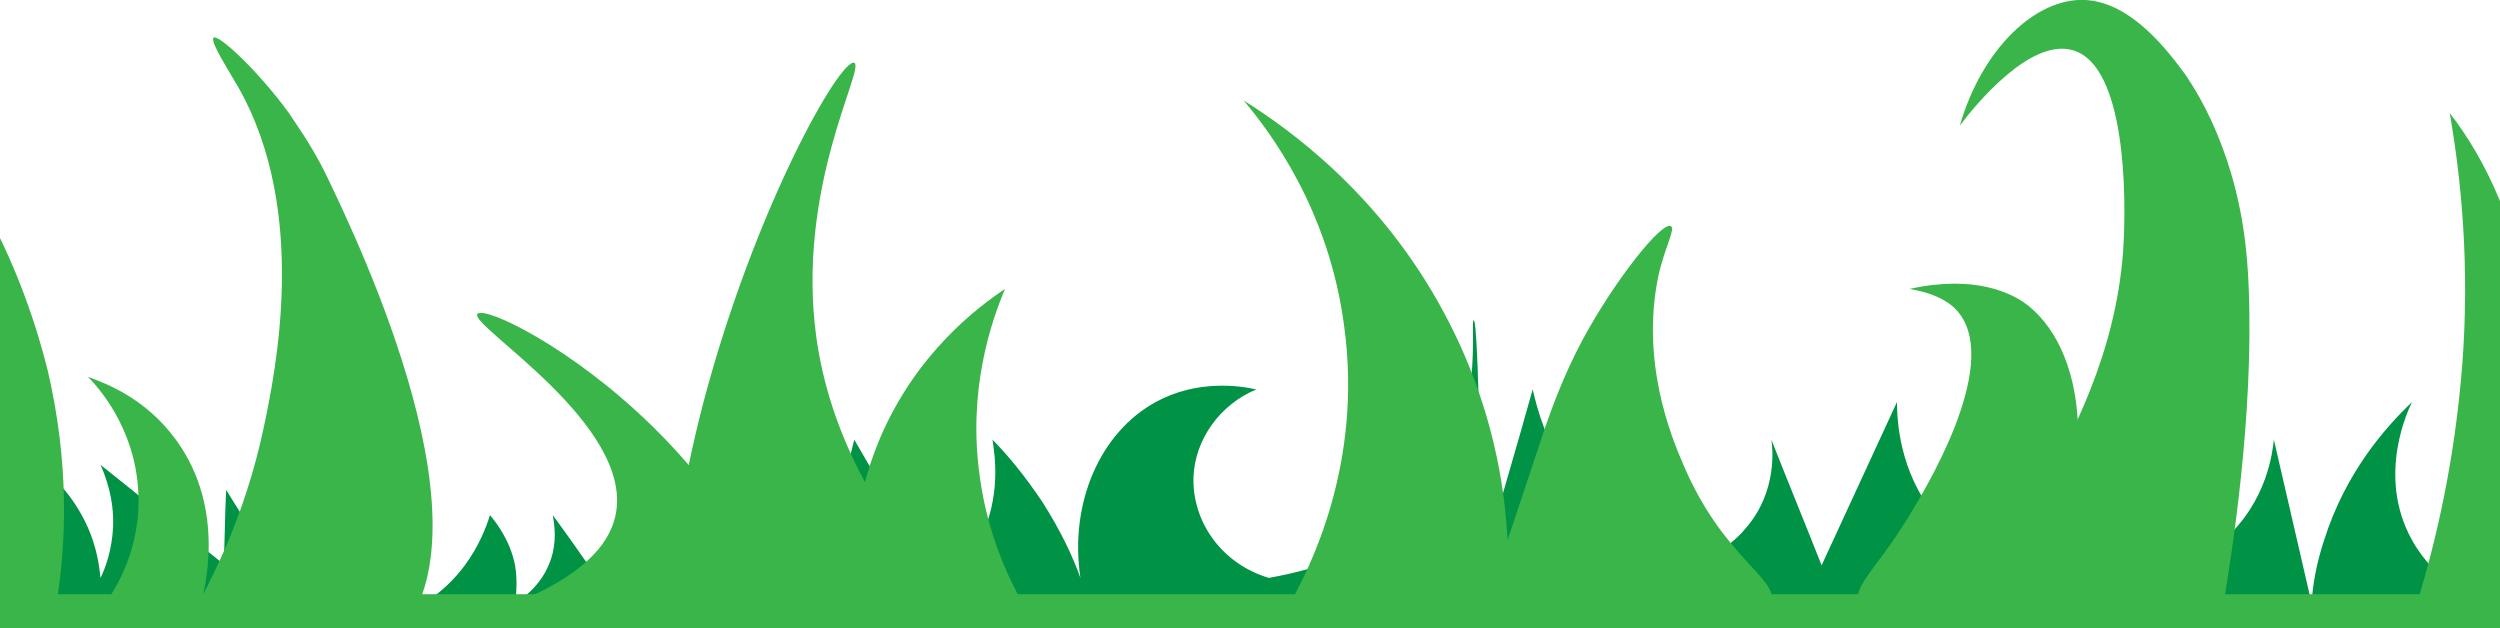 <svg id="Слой_1" xmlns="http://www.w3.org/2000/svg" viewBox="0 0 199 50"><style>.st0{fill:#009245}.st1{fill:#39b54a}</style><switch><g><path class="st0" d="M198 48c-1-.3-4.1-1.6-6-5-2.9-5.2-.2-10.6 0-11-2.1 2-5.3 5.6-7 11-.6 1.8-.9 3.5-1 5-1-4.3-2-8.7-3-13-.1.9-.5 4.9-4 8-3.3 2.9-7.1 3-8 3-5.8 1.1-11.6-.8-15-5-2.8-3.5-3-7.5-3-9-2 4.3-4 8.7-6 13-1.3-3.3-2.7-6.7-4-10 .1.6.5 4.1-2 7-1.8 2.2-4.2 2.8-5 3-1.8-.7-5.9-2.6-9-7-1.9-2.7-2.6-5.3-3-7-1.3 4.7-2.7 9.3-4 14-.3-16.4-.5-19.5-.7-19.5-.3 0 .9 7.8-3.3 13.5-3.4 4.7-9.1 6.3-13 7-3.7-1.1-6.1-4.4-6-8 .1-3 2.1-5.8 5-7-1.3-.3-4.7-.8-8 1-4.4 2.4-6.9 8-6 14-.6-1.7-1.6-3.8-3-6-1.4-2.1-2.8-3.8-4-5 .2 1.3.7 4.5-1 8-.9 1.9-2.1 3.2-3 4-2.3-4-4.7-8-7-12l-3 12-4-12-4 12-2.9-5.4L49 48c-1.7-2.3-3.3-4.7-5-7 .1.6.3 1.7 0 3-.6 2.5-2.5 3.7-3 4 .1-.7.2-1.8 0-3-.4-2-1.5-3.4-2-4-.3 1-.9 2.5-2 4-1.7 2.3-3.9 3.5-5 4-1.3-2.3-2.7-4.7-4-7l-3.8 7c-2.1-3.3-4.1-6.7-6.2-10-.1 2-.1 4-.2 5.9-3.3-2.6-6.5-5.3-9.8-7.9.4.9 1.1 2.7 1 5-.1 1.8-.6 3.2-1 4-.1-1-.3-2.4-1-4-1.2-2.7-3-4.3-4-5 .3 4 .7 8 1 12 64.7-.3 129.3-.7 194-1z"/><path class="st1" d="M200 47.3H-2v4.9h202z"/><path class="st1" d="M31.3 51c-2.9 2.8-8.3 4-12.7 2.6-2.2-.6-3.7-1.8-4.6-2.6 2.7-4.2 5.5-9.9 7-17 .9-4.3 3.6-17.1-2-27-.8-1.4-2.3-3.7-2-4 .4-.3 3.6 2.7 6 6 .3.5 1.8 2.5 3 5 2.6 5.4 13.8 28.8 5.3 37zM-1 17c1.9 3.5 3.6 7.7 4.8 12.5 1.7 7.3 1.5 13.6.7 18.5H-1V17zM41 48h21c-1.8-3.7-4.9-9-10-14-6.5-6.4-13.5-9.7-14-9-.7.9 12.5 8.8 11 16-.7 3.3-4.3 5.5-8 7z"/><path class="st1" d="M53 49c.4-4.1 1.2-10.1 3-17C60.1 16.5 66.9 4.6 68 5c.9.4-4.7 10-3 22 1.3 9 6.3 16.1 11 21h-4c-6.6.1-13 .4-19 1z"/><path class="st1" d="M68 48h13.4c-1.2-2.1-2.8-5.6-3.4-10-1-6.9.9-12.4 2-15-2.1 1.4-7.1 5.1-10 12-2.3 5.5-2.2 10.5-2 13zM8.4 48c.7-1 2.9-4.3 2.6-9-.3-5-3.2-8.2-4-9 1.4.5 4.6 1.7 7 5 4.1 5.6 2.2 12.2 2 13H8.4zM102.7 48c1.5-2.7 5.8-11 4.3-22-1.2-9.3-5.9-15.5-8-18 3.5 2.2 10.9 7.4 16 17 3.9 7.3 4.8 14 5 18l3-9c.6-1.7 1.5-4.2 3-7 2.6-4.8 6.3-9.4 7-9 .4.2-.5 1.7-1 4-1.4 6.8 1 12.7 2 15 3.2 7.5 7.6 9 7 11-.7 2.4-8.1 4-38.3 0zM192.4 48c1.5-4.9 3-11.3 3.6-19 .6-8-.1-14.8-1-20 1.4 1.8 2.8 4.1 4 7 .4 1 .7 2.1 1 3v29h-7.6zM157 48c1.3-1.8 3.1-4.6 5-8 2.9-5.3 6.4-11.8 7-20 .3-4.5.2-14.8-4-16-3.4-1-7.8 4.4-9 6 1.8-6.2 6.1-10.2 10-10 3.7.2 6.6 4.1 8 6 .3.5 1.7 2.4 3 6 1.6 4.4 1.9 8.3 2 11 .4 10.3-1.4 21.4-2 25h-20z"/><path class="st1" d="M148 48c.6 1.3 3.5 2.1 13.6 0 5.8-10.3 4.5-20.5-.6-24-.8-.5-3.6-2.2-9-1 2.4.4 3.5 1.3 4 2 3.2 4.3-2.9 14.2-4 16-2.6 4.3-4.6 5.7-4 7z"/></g></switch></svg>